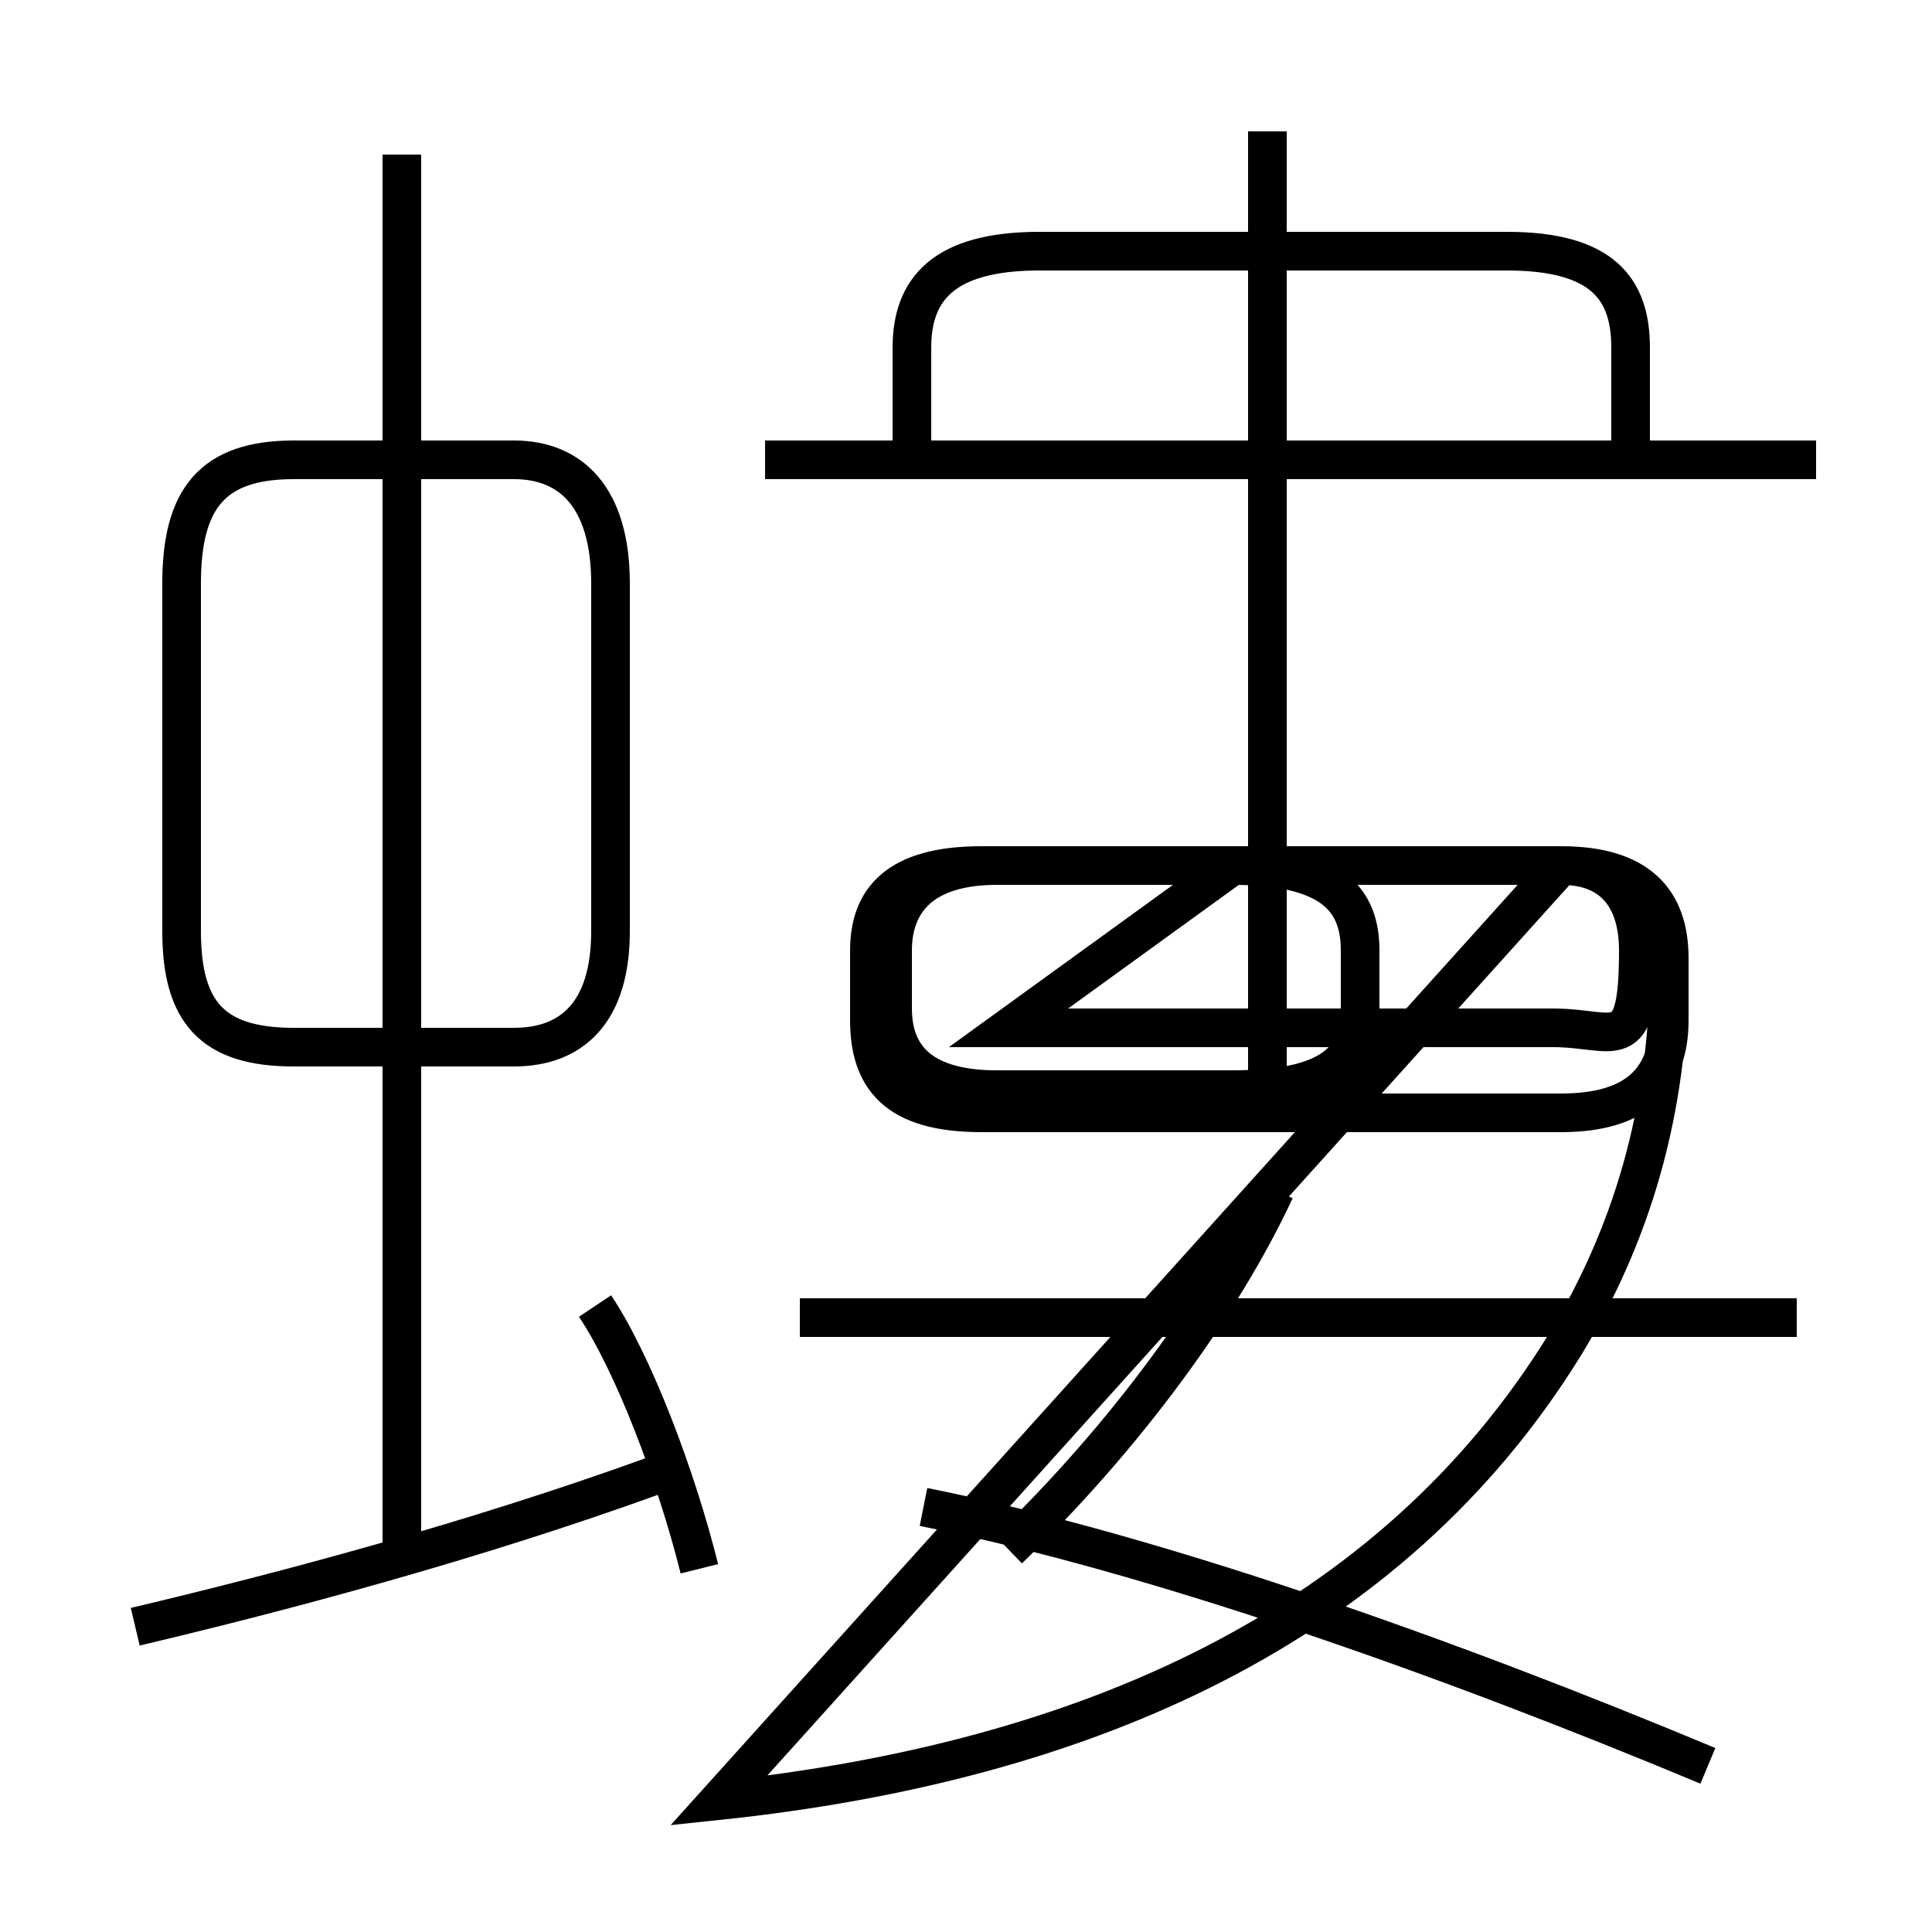 <?xml version='1.0' encoding='utf8'?>
<svg viewBox="0.0 -6.0 50.0 50.0" version="1.1" xmlns="http://www.w3.org/2000/svg">
<rect x="0.0" y="-6.0" width="50.0" height="50.0" fill="#808080" stroke="none"/>
<rect x="-1000" y="-1000" width="2000" height="2000" stroke="white" fill="white"/>
<g style="fill:white;stroke:#000000;  stroke-width:1">
<path d="M 18.6 2.6 C 28.1 1.6 36.0 -1.9 40.5 -9.2 C 42.2 -12.0 43.2 -15.2 43.2 -19.1 L 43.2 -19.2 C 43.2 -20.7 42.4 -21.6 40.4 -21.6 L 25.4 -21.6 C 23.2 -21.6 22.5 -20.7 22.5 -19.2 L 22.5 -17.6 C 22.5 -16.1 23.2 -15.2 25.4 -15.2 L 40.4 -15.2 C 42.4 -15.2 43.2 -16.1 43.2 -17.6 L 43.2 -19.2 C 43.2 -20.7 42.4 -21.6 40.4 -21.6 Z M 3.5 -1.9 C 7.3 -2.8 12.2 -4.1 16.9 -5.8 M 18.1 -3.4 C 17.5 -5.8 16.4 -8.7 15.4 -10.2 M 10.4 -3.8 L 10.4 -40.0 M 26.1 -17.4 L 40.2 -17.4 C 41.8 -17.4 42.4 -16.6 42.4 -19.4 L 42.4 -19.4 C 42.4 -20.7 41.8 -21.6 40.4 -21.6 L 25.4 -21.6 C 23.2 -21.6 22.5 -20.7 22.5 -19.4 L 22.5 -17.6 C 22.5 -16.1 23.2 -15.2 25.4 -15.2 L 31.9 -15.2 C 34.5 -15.2 35.2 -16.1 35.2 -17.6 L 35.2 -19.4 C 35.2 -20.7 34.5 -21.6 31.9 -21.6 L 25.8 -21.6 C 23.9 -21.6 23.1 -20.7 23.1 -19.4 L 23.1 -17.9 C 23.1 -16.6 23.9 -15.8 25.8 -15.8 L 31.9 -15.8 C 34.5 -15.8 35.2 -16.6 35.2 -17.9 L 35.2 -19.4 C 35.2 -20.7 34.5 -21.6 31.9 -21.6 Z M 26.1 -3.9 C 29.1 -6.8 31.6 -10.2 33.0 -13.2 M 15.8 -19.9 L 15.8 -28.9 C 15.8 -31.1 14.8 -32.1 13.3 -32.1 L 7.6 -32.1 C 5.5 -32.1 4.7 -31.1 4.7 -28.9 L 4.7 -19.9 C 4.7 -17.8 5.5 -16.9 7.6 -16.9 L 13.3 -16.9 C 14.8 -16.9 15.8 -17.8 15.8 -19.9 Z M 44.2 1.7 C 37.5 -1.1 29.9 -3.8 23.9 -5.0 M 46.5 -9.9 L 20.7 -9.9 M 32.8 -16.1 L 32.8 -40.6 M 23.6 -32.1 L 23.6 -35.0 C 23.6 -36.5 24.4 -37.5 26.9 -37.5 L 39.0 -37.5 C 41.5 -37.5 42.2 -36.5 42.2 -35.0 L 42.2 -32.1 M 47.0 -32.1 L 19.8 -32.1" transform="translate(0.0, 38.0)" />
</g>
</svg>
